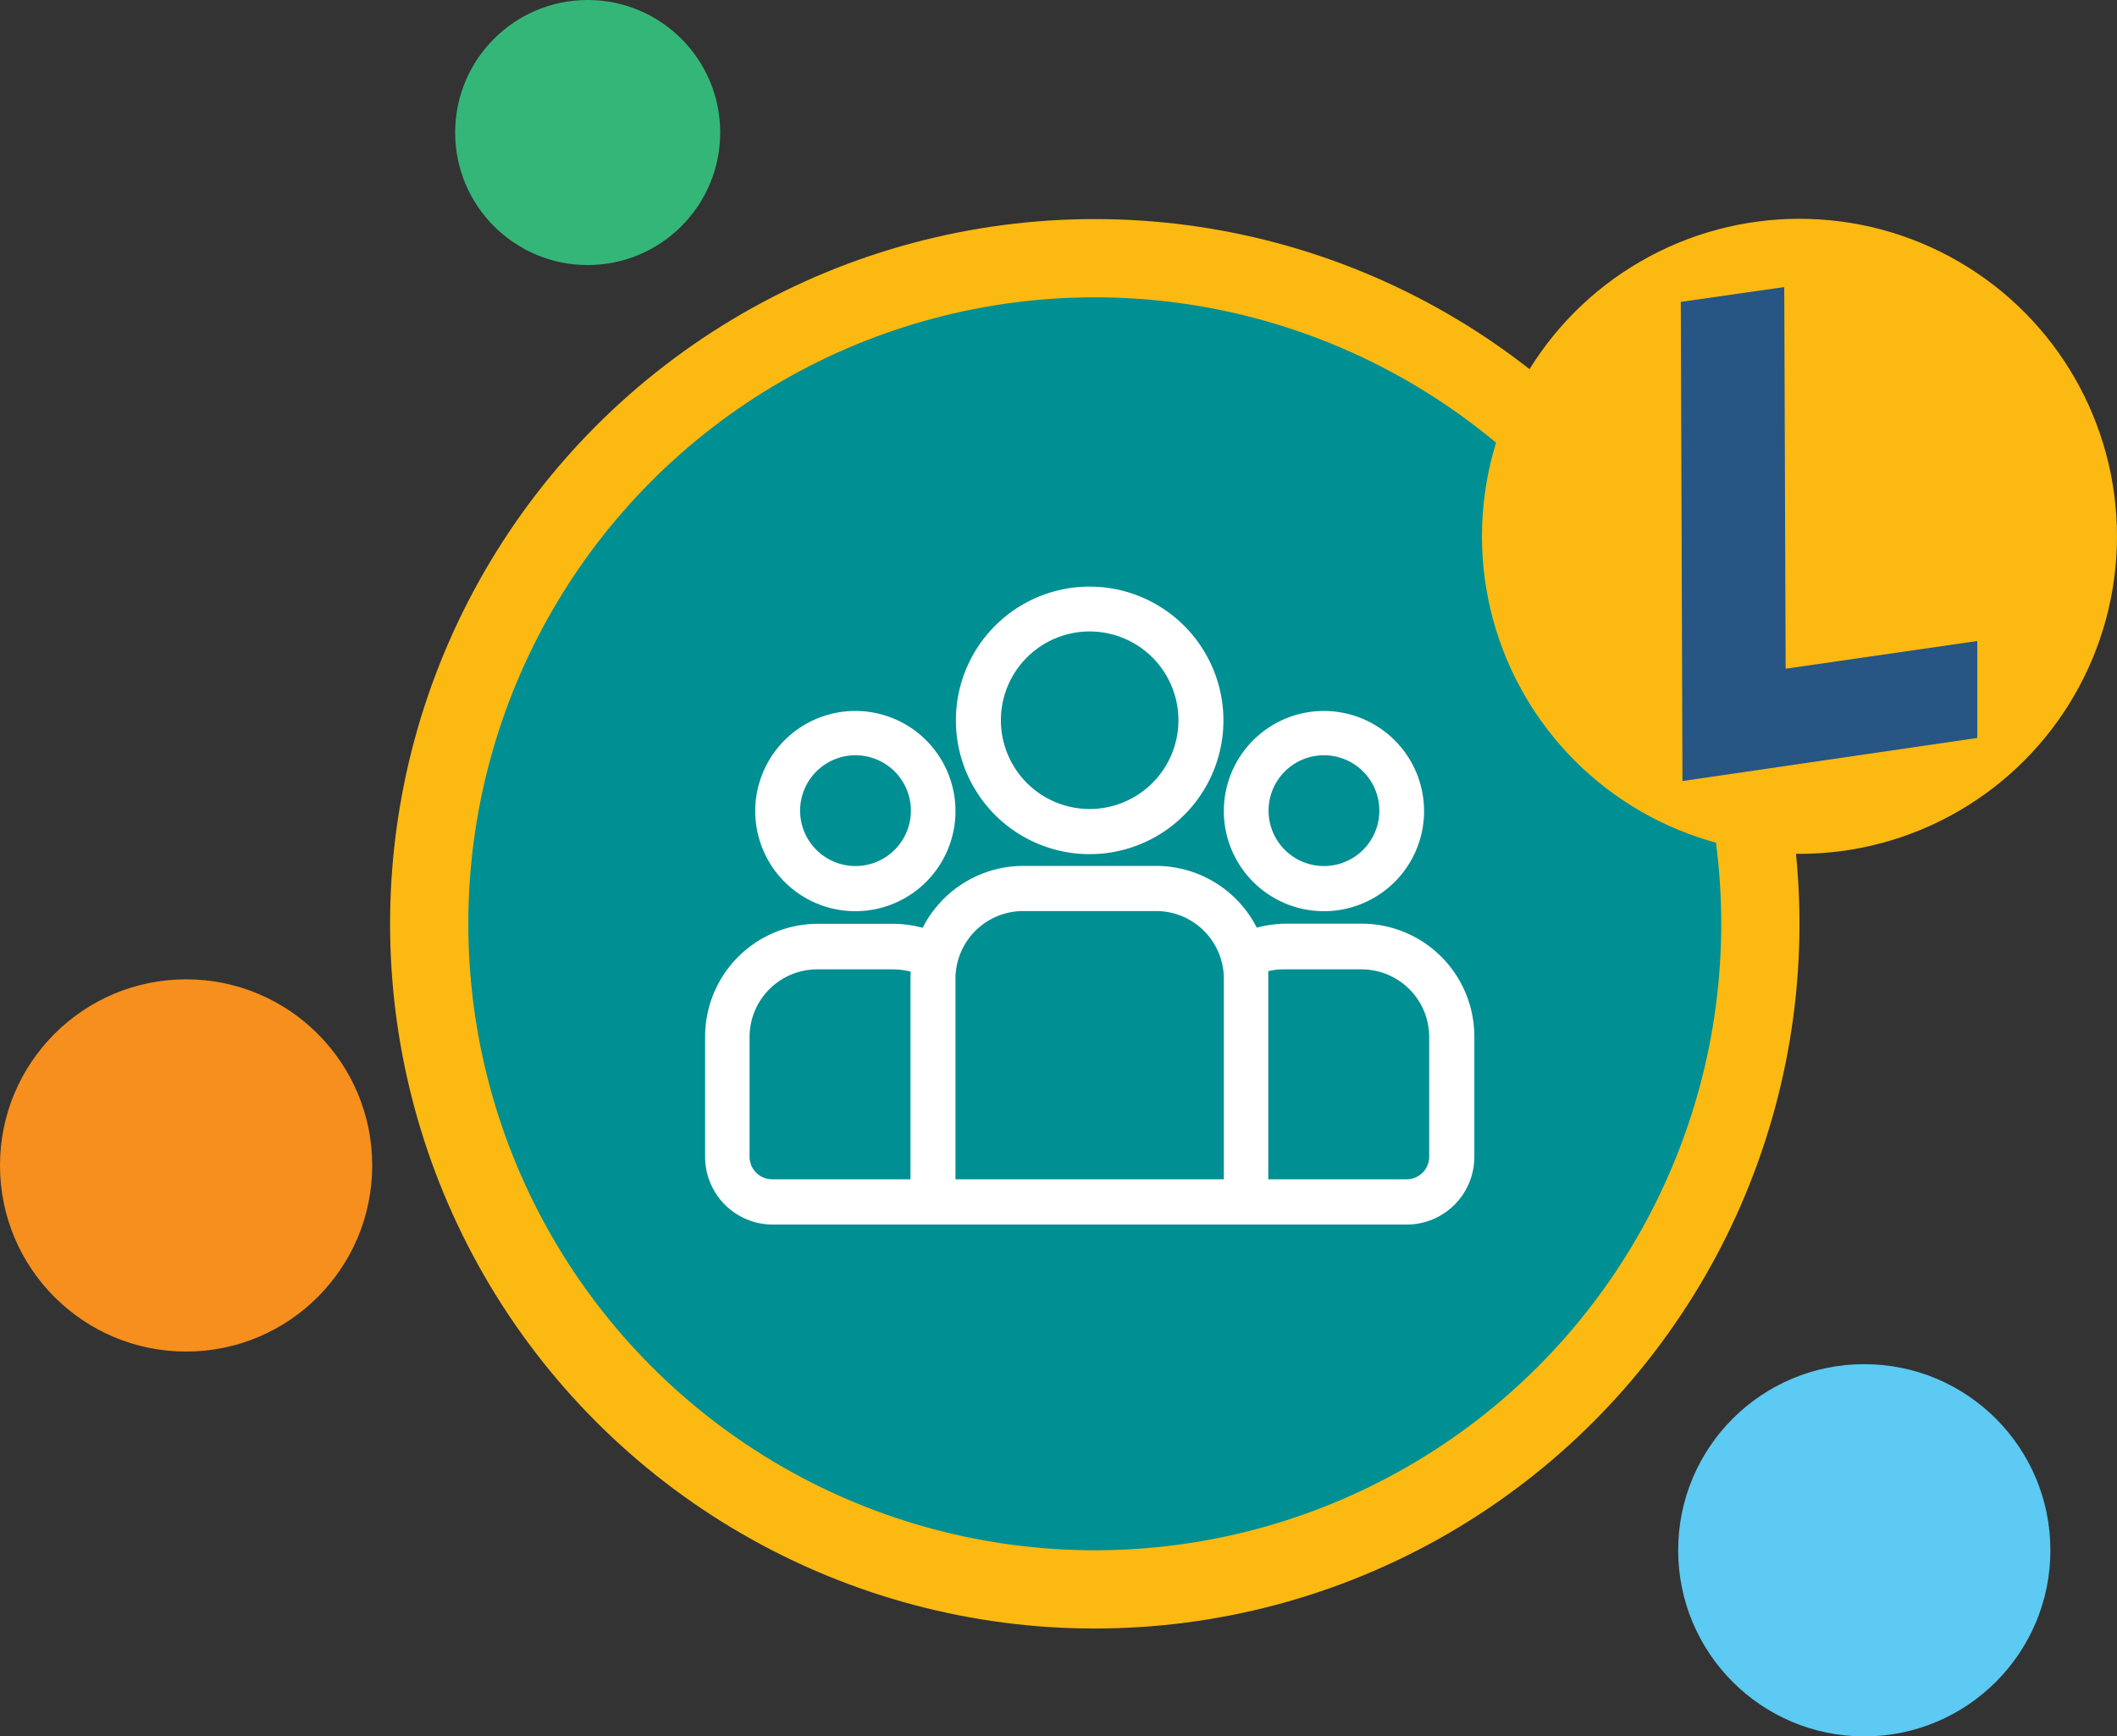 <svg xmlns="http://www.w3.org/2000/svg" viewBox="0 0 152.88 125.39"><rect x="0" y="0" width="152.88" height="125.39" fill="#333333" stroke="none"/><defs><style>.a{fill:#fcb912;}.b{fill:#008f93;}.c{fill:#5ccaf2;}.d{fill:#f68f1e;}.e{fill:#34b678;}.f{fill:#275584;}.g{fill:#fff;}</style></defs><title>Sec. Iconografia general  -Sec. Iconografia general  - jovenes</title><circle class="a" cx="79.06" cy="66.71" r="50.89"/><circle class="b" cx="79.06" cy="66.71" r="45.24"/><circle class="c" cx="134.63" cy="111.95" r="13.44"/><circle class="d" cx="13.44" cy="84.16" r="13.44"/><circle class="e" cx="42.44" cy="9.57" r="9.57"/><circle class="a" cx="129.95" cy="38.73" r="22.93"/><path class="f" d="M121.38,21.8l7.47-1.07.1,27.56,13.84-2,0,7L121.5,56.4Z"/><path class="g" d="M98.33,66.7H92.89a8.3,8.3,0,0,0-2.13.29,8.16,8.16,0,0,0-7.26-4.46H73.89A8.16,8.16,0,0,0,66.63,67a8.3,8.3,0,0,0-2.13-.29H59.06a8.15,8.15,0,0,0-8.14,8.14v8.69a4.89,4.89,0,0,0,4.88,4.89h45.79a4.89,4.89,0,0,0,4.88-4.89V74.84A8.15,8.15,0,0,0,98.33,66.7Zm-32.58,4V85.16h-10a1.63,1.63,0,0,1-1.62-1.63V74.84A4.89,4.89,0,0,1,59.06,70H64.5a4.86,4.86,0,0,1,1.27.17C65.76,70.31,65.75,70.49,65.75,70.67ZM88.38,85.16H69V70.67a4.89,4.89,0,0,1,4.88-4.88H83.5a4.89,4.89,0,0,1,4.88,4.88Zm14.83-1.63a1.63,1.63,0,0,1-1.62,1.63h-10V70.67c0-.18,0-.36,0-.54A4.86,4.86,0,0,1,92.89,70h5.44a4.89,4.89,0,0,1,4.88,4.88Z"/><path class="g" d="M61.78,51.34A7.23,7.23,0,1,0,69,58.57,7.23,7.23,0,0,0,61.78,51.34Zm0,11.2a4,4,0,1,1,4-4A4,4,0,0,1,61.78,62.54Z"/><path class="g" d="M78.69,42.36A9.66,9.66,0,1,0,88.35,52,9.67,9.67,0,0,0,78.69,42.36Zm0,16.06A6.41,6.41,0,1,1,85.1,52,6.41,6.41,0,0,1,78.69,58.42Z"/><path class="g" d="M95.61,51.34a7.23,7.23,0,1,0,7.23,7.23A7.24,7.24,0,0,0,95.61,51.34Zm0,11.2a4,4,0,1,1,4-4A4,4,0,0,1,95.61,62.54Z"/></svg>